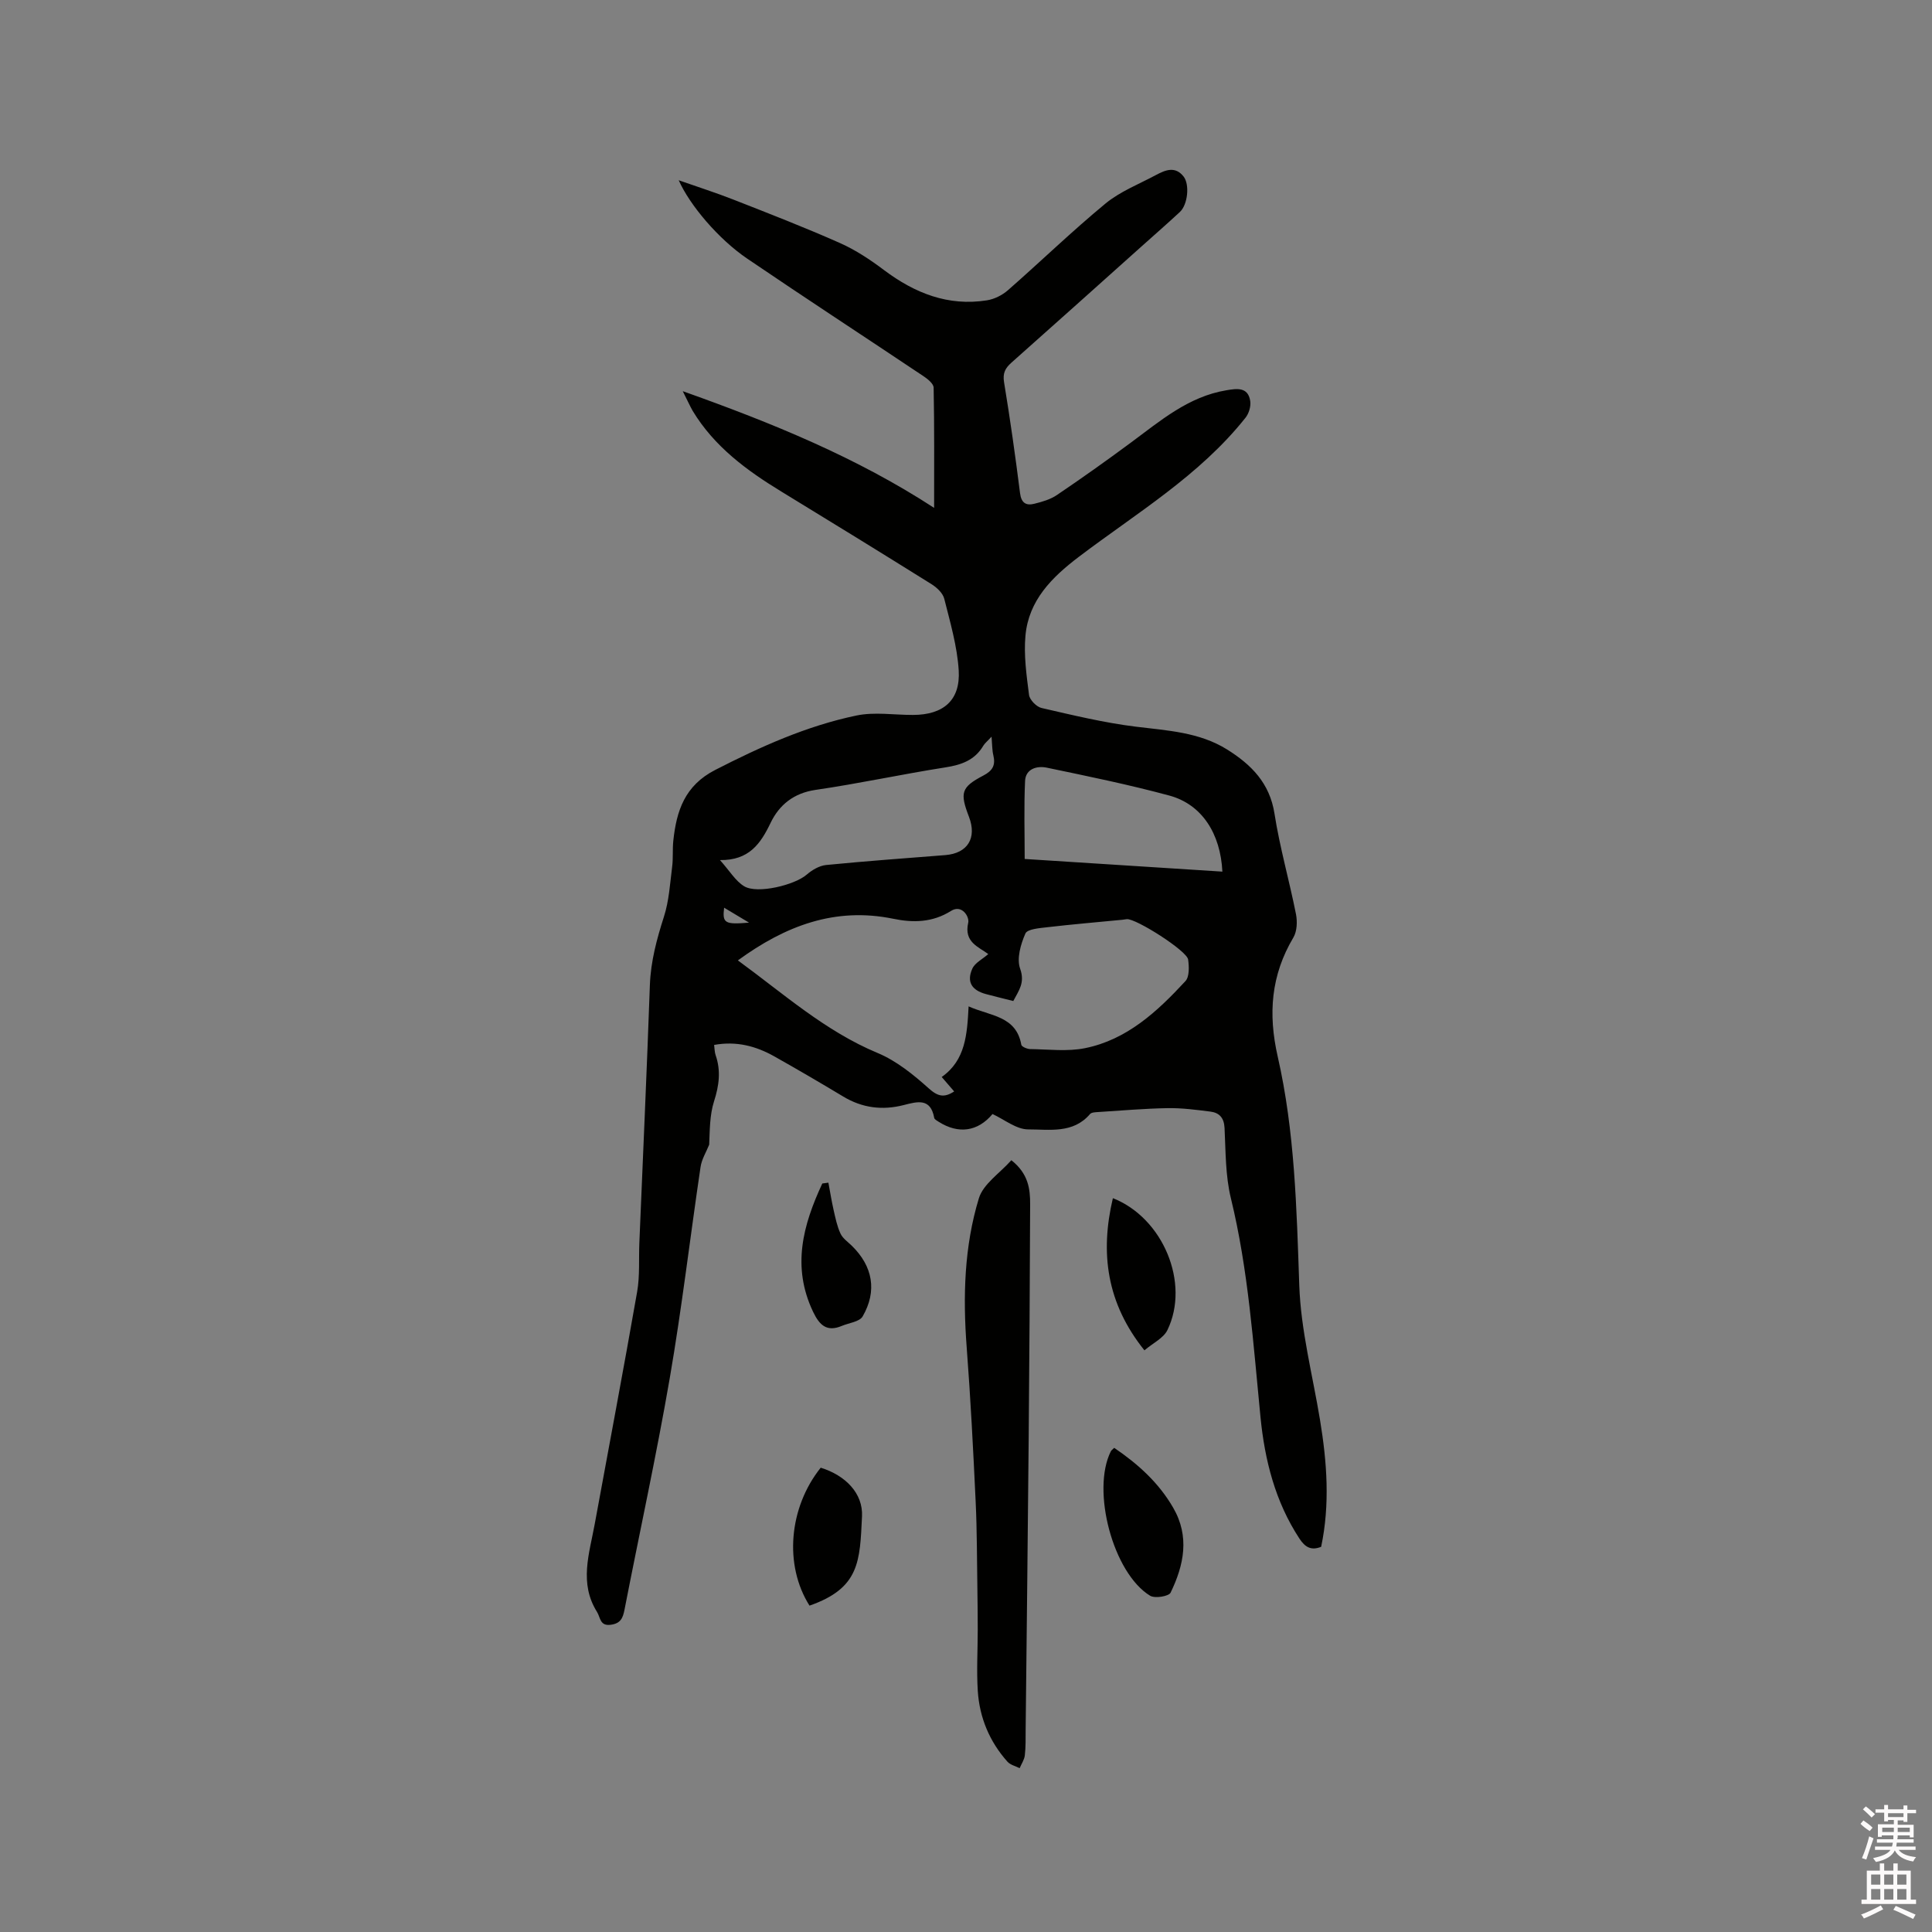<svg enable-background="new 0 0 400 400" viewBox="0 0 400 400" xmlns="http://www.w3.org/2000/svg"><rect x="0" y="0" width="400" height="400" fill="#808080" stroke="none"/><path d="m385.2 377.6.6-.7c.6.4 1.3.9 1.9 1.5l-.6.7c-.8-.5-1.4-1-1.9-1.5zm.3 7.1c.6-1.4 1.1-2.9 1.5-4.5.3.1.6.3.9.4-.5 1.4-1 2.9-1.5 4.4zm.2-10.1.6-.6c.7.5 1.3 1.1 1.9 1.6l-.7.7c-.6-.6-1.2-1.2-1.8-1.7zm8.4-.8h.8v.9h1.8v.7h-1.8v1.8h-.8v-.3h-1.2v.9h3.3v2.6h-.8v-.4h-2.5c0 .3 0 .6-.1.8h3.4v.7h-3.5c0 .3-.1.6-.1.8h4v.7h-3.5c.7.9 1.9 1.3 3.6 1.5-.2.2-.4.5-.6.9-1.9-.3-3.2-1.1-3.8-2.3-.5 1.1-1.8 2-3.9 2.4-.2-.3-.4-.5-.6-.8 1.9-.4 3.1-.9 3.6-1.7h-3.2v-.7h3.5c.1-.2.1-.5.2-.8h-3.3v-.7h3.4c0-.2 0-.5 0-.8h-2.4v.3h-.8v-2.6h3.3v-.9h-1.2v.3h-.8v-1.8h-1.8v-.7h1.8v-.9h.8v.9h3.2zm-4.4 5.5h2.4c0-.3 0-.6 0-.9h-2.4zm1.2-3.1h3.2v-.8h-3.2zm4.4 2.2h-2.4v.9h2.5v-.9z" fill="#fcfafa"/><path d="m389.2 385.8h.9v1.5h1.9v-1.5h.9v1.5h2.7v6h1.1v.9h-11.3v-.9h1.1v-6h2.7zm.2 8.7.5.8c-1.2.6-2.5 1.3-4 1.9-.2-.3-.3-.6-.6-.8 1.6-.6 3-1.3 4.1-1.9zm-2-4.3h1.9v-2.1h-1.9zm0 3.1h1.9v-2.2h-1.9zm2.7-3.1h1.9v-2.1h-1.9zm0 3.1h1.9v-2.2h-1.9zm2.4 1.3c1.4.6 2.7 1.2 4.1 1.8l-.5.9c-1.5-.7-2.8-1.4-4.1-1.9zm2.2-6.5h-1.9v2.1h1.9zm-1.9 5.2h1.9v-2.2h-1.9z" fill="#fcfafa"/><g fill="#010100"><path d="m141.36 80.99c18.62 6.62 36.07 13.76 52.04 24.16 0-8.67.06-16.78-.1-24.89-.02-.82-1.23-1.8-2.11-2.38-12.15-8.13-24.39-16.11-36.48-24.33-5.97-4.05-11.9-11.07-14.19-16.23 4.04 1.42 7.73 2.59 11.34 4.01 7.39 2.9 14.8 5.77 22.05 8.99 3.24 1.44 6.28 3.46 9.12 5.6 6.36 4.77 13.26 7.53 21.3 6.26 1.54-.24 3.19-1.07 4.37-2.11 6.77-5.93 13.25-12.21 20.18-17.93 3.05-2.51 6.94-4.02 10.48-5.92 1.93-1.03 3.96-1.87 5.69.33 1.29 1.64.87 5.82-.77 7.34-2.64 2.45-5.36 4.82-8.05 7.23-8.93 7.99-17.85 16-26.81 23.95-1.3 1.15-1.85 2.19-1.54 4.07 1.26 7.63 2.34 15.29 3.31 22.97.26 2.06 1.28 2.61 2.95 2.19 1.62-.4 3.32-.89 4.68-1.81 5.16-3.49 10.25-7.1 15.26-10.81 6.13-4.53 11.96-9.58 19.84-10.88 2.08-.34 4.49-.77 4.93 2.25.16 1.08-.28 2.55-.97 3.42-9.51 11.99-22.58 19.76-34.54 28.83-5.6 4.25-10.37 9.02-11.03 16.3-.37 4.04.22 8.21.74 12.27.13 1.03 1.54 2.47 2.59 2.71 6.47 1.49 12.95 3.06 19.52 3.87 6.55.81 13.13 1.12 18.91 4.73 4.98 3.12 8.81 6.93 9.8 13.28 1.09 7 3.07 13.85 4.45 20.81.3 1.54.22 3.55-.54 4.83-4.63 7.79-5.26 15.78-3.25 24.62 3.55 15.55 3.92 31.46 4.47 47.38.32 9.34 2.77 18.61 4.3 27.91 1.44 8.73 2.08 17.45.23 26.24-2.09.84-3.35.05-4.49-1.69-5.02-7.65-7.19-16.25-8.07-25.17-1.5-15.18-2.5-30.4-6.13-45.31-1.14-4.68-1.07-9.68-1.31-14.55-.11-2.14-1.11-3.16-2.96-3.39-2.93-.37-5.89-.76-8.83-.71-4.76.08-9.52.5-14.28.8-.61.04-1.46.05-1.78.42-3.5 4.11-8.43 3.17-12.79 3.18-2.46.01-4.94-2.05-7.4-3.18-3.05 3.64-7.05 4.21-11.17 1.59-.34-.22-.84-.48-.9-.79-.75-4.18-3.49-3.38-6.31-2.66-4.4 1.13-8.58.62-12.54-1.77-4.72-2.84-9.48-5.62-14.28-8.32-3.78-2.12-7.81-3.2-12.44-2.36.11.76.09 1.48.31 2.11 1.13 3.25.72 6.31-.33 9.58-.91 2.86-.87 6.01-1 8.96-.62 1.54-1.56 3.03-1.79 4.63-2.16 14.56-3.87 29.19-6.37 43.69-2.77 16.05-6.26 31.97-9.37 47.95-.34 1.76-.82 2.86-2.84 3.13-2.28.31-2.13-1.5-2.85-2.65-3.75-5.96-1.6-12.07-.49-18.14 2.94-16.04 5.98-32.07 8.79-48.13.58-3.31.32-6.76.46-10.14.74-17.79 1.55-35.58 2.18-53.37.18-4.95 1.43-9.54 2.92-14.2 1.05-3.27 1.25-6.84 1.69-10.29.23-1.78.05-3.61.24-5.4.66-6.19 2.36-11.43 8.69-14.67 9.39-4.81 18.92-9.11 29.23-11.26 3.75-.78 7.79-.11 11.7-.12 6.3-.01 9.85-3.03 9.47-9.23-.31-4.99-1.76-9.93-2.99-14.82-.29-1.16-1.52-2.32-2.62-3.01-10.32-6.45-20.69-12.83-31.08-19.17-7.22-4.4-13.92-9.33-18.39-16.73-.62-1.09-1.13-2.26-2.05-4.07zm59.18 127.37c4.47 2.01 9.84 1.93 10.91 7.94.07.41 1.2.89 1.84.9 3.79.05 7.7.55 11.36-.19 8.7-1.76 14.98-7.61 20.78-13.88.84-.91.76-3 .56-4.47-.24-1.81-10.82-8.53-12.7-8.36-.32.03-.63.1-.94.13-5.17.5-10.34.94-15.5 1.54-1.61.19-4.14.37-4.55 1.3-.98 2.22-1.84 5.2-1.09 7.29 1.04 2.93-.29 4.52-1.42 6.69-1.98-.5-3.82-.94-5.64-1.43-2.96-.79-4.07-2.53-2.84-5.27.54-1.21 2.11-1.97 3.3-3.02-1.96-1.48-5.09-2.44-4.15-6.49.28-1.21-1.29-3.87-3.57-2.44-3.83 2.41-7.84 2.47-11.95 1.62-12.09-2.48-22.38 1.48-32.17 8.62 9.47 6.91 18.06 14.64 28.93 19.17 3.89 1.62 7.4 4.47 10.58 7.32 1.89 1.7 3.2 1.99 5.27.64-.79-.92-1.54-1.78-2.58-2.99 4.95-3.49 5.26-8.82 5.57-14.62zm4.75-55.84c-.9.98-1.41 1.37-1.71 1.88-1.78 3-4.53 3.96-7.85 4.48-8.99 1.41-17.89 3.35-26.89 4.66-4.52.66-7.51 3.12-9.29 6.81-2.08 4.34-4.47 7.8-10.49 7.72 2.04 2.27 3.23 4.36 5.03 5.43 2.74 1.64 10.47-.28 12.92-2.41 1.1-.96 2.62-1.86 4.03-2 8.21-.81 16.45-1.4 24.67-2.05 4.63-.37 6.59-3.53 4.9-7.94-1.9-4.95-1.63-6.12 2.96-8.52 1.98-1.03 2.57-2.17 2.09-4.21-.25-1.01-.22-2.08-.37-3.85zm47.79 27.94c-.38-7.83-4.21-13.92-10.99-15.75-8.36-2.26-16.87-4-25.35-5.77-2.04-.43-4.39.22-4.51 2.75-.25 5.36-.08 10.73-.08 16.15 13.47.86 27.11 1.73 40.93 2.62zm-98 10.56c-1.93-1.16-3.46-2.07-5.16-3.09-.39 3.21.14 3.52 5.16 3.09z"/><path d="m209.39 240.21c3.53 2.8 3.9 5.93 3.89 9.14-.07 16.1-.15 32.2-.3 48.3-.18 20.12-.41 40.24-.63 60.37-.02 1.8.04 3.61-.17 5.39-.1.92-.7 1.78-1.07 2.67-.85-.43-1.92-.67-2.52-1.33-3.72-4.16-5.79-9.13-6.15-14.65-.27-4.21-.01-8.46-.01-12.7 0-2.73-.03-5.46-.07-8.18-.1-6.11-.07-12.22-.36-18.32-.5-10.67-1.05-21.34-1.86-31.99-.79-10.44-.52-20.83 2.53-30.83.91-2.96 4.31-5.16 6.72-7.87z"/><path d="m230.68 299.76c4.95 3.36 9.22 7.22 12.21 12.39 3.47 5.98 2.23 11.89-.53 17.59-.37.77-3.25 1.24-4.24.64-7.69-4.68-12.21-21.84-8.12-29.93.09-.17.29-.3.68-.69z"/><path d="m230.41 248.07c10.39 4.08 16.01 17.58 11.29 27.31-.81 1.67-2.98 2.68-4.76 4.19-7.83-9.75-9.21-20.15-6.53-31.5z"/><path d="m167.6 332.43c-5.31-8.4-4.28-20.3 2.32-28.56 5.13 1.59 8.78 5.31 8.55 10.08-.45 9.27-.44 14.84-10.87 18.48z"/><path d="m171.51 244.86c.35 1.87.65 3.76 1.07 5.62.38 1.66.72 3.38 1.43 4.91.46 1 1.53 1.73 2.36 2.54 4.32 4.22 5.28 9.35 2.23 14.62-.64 1.11-2.82 1.34-4.3 1.96-3.11 1.31-4.63-.13-5.96-2.92-4.46-9.35-2.08-17.99 1.91-26.56.43-.05.85-.11 1.26-.17z"/></g></svg>